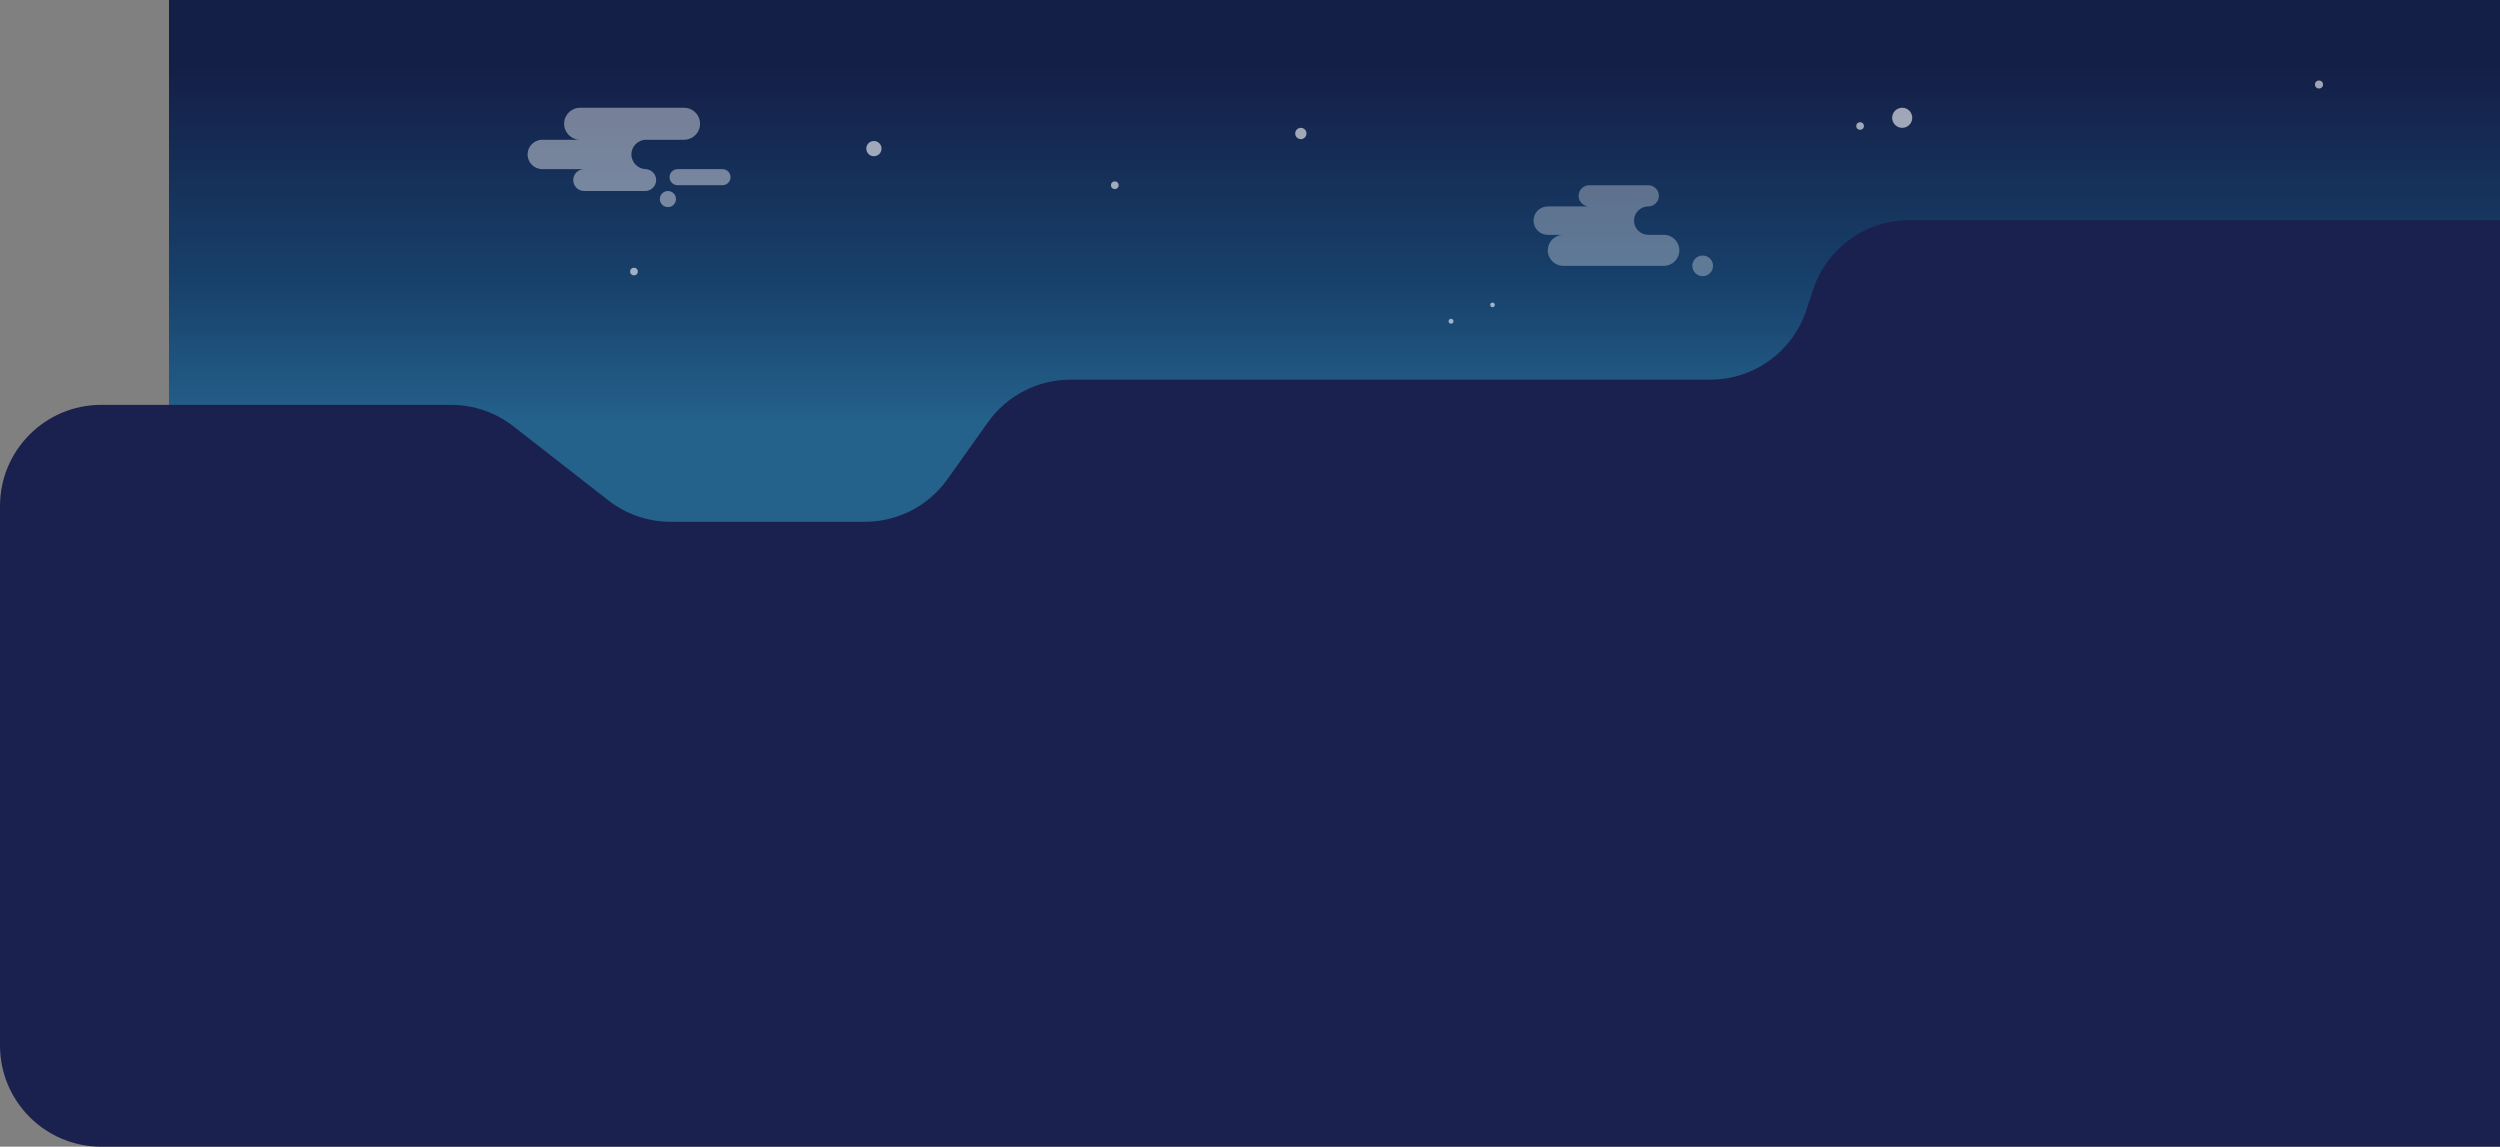 <?xml version="1.0" encoding="UTF-8"?><svg id="Layer_2" xmlns="http://www.w3.org/2000/svg" xmlns:xlink="http://www.w3.org/1999/xlink" viewBox="0 0 3500.53 1605.62"><rect x="0" y="0" width="3500.53" height="1605.62" fill="#808080" stroke="none"/><defs><style>.cls-1{fill:url(#linear-gradient);}.cls-2{fill:#fff;}.cls-3{fill:#1b214f;}.cls-4{opacity:.59;}.cls-5{opacity:.52;}.cls-6{opacity:.7;}</style><linearGradient id="linear-gradient" x1="1868.58" y1="0" x2="1868.58" y2="1564.75" gradientUnits="userSpaceOnUse"><stop offset=".06" stop-color="#141f47"/><stop offset=".25" stop-color="#17406a"/><stop offset=".38" stop-color="#24628c"/></linearGradient></defs><g id="_ÎÓÈ_1"><g><g><path class="cls-1" d="m3500.53,0H236.63v1564.75h3263.9V0Z"/><g class="cls-4"><g class="cls-5"><g><path class="cls-2" d="m2329.69,328.82h-21.76c-11.02,0-19.95-8.91-19.95-19.9s8.93-19.9,19.95-19.9c8.21,0,14.87-6.64,14.87-14.83s-6.66-14.83-14.87-14.83h-82.69c-8.21,0-14.87,6.64-14.87,14.83s6.66,14.83,14.87,14.83h-58.03c-11.02,0-19.95,8.91-19.95,19.9s8.93,19.9,19.95,19.9h21.76c-12.02,0-21.76,9.72-21.76,21.71s9.74,21.71,21.76,21.71h140.72c12.02,0,21.76-9.72,21.76-21.71s-9.74-21.71-21.76-21.71Z"/><ellipse class="cls-2" cx="2384.09" cy="372.23" rx="14.51" ry="14.47"/></g></g><g class="cls-6"><g><path class="cls-2" d="m738.73,216.26c0-11.35,9.23-20.55,20.61-20.55h53.01c-12.41,0-22.48-10.04-22.48-22.42s10.06-22.42,22.48-22.42h145.37c12.42,0,22.48,10.04,22.48,22.42s-10.06,22.42-22.48,22.42h-53.01c-11.38,0-20.61,9.2-20.61,20.55s9.23,20.55,20.61,20.55h-1.31c8.48,0,15.36,6.86,15.36,15.32s-6.88,15.32-15.36,15.32h-85.42c-8.48,0-15.36-6.86-15.36-15.32s6.88-15.32,15.36-15.32h-58.63c-11.38,0-20.61-9.2-20.61-20.55Z"/><path class="cls-2" d="m937.49,248.09c0-6.22,5.06-11.27,11.3-11.27h62.83c6.24,0,11.3,5.05,11.3,11.27s-5.06,11.27-11.3,11.27h-62.83c-6.24,0-11.3-5.05-11.3-11.27Z"/><path class="cls-2" d="m935.24,267.46c6.24,0,11.3,5.05,11.3,11.27s-5.06,11.27-11.3,11.27-11.3-5.05-11.3-11.27,5.06-11.27,11.3-11.27Z"/></g></g><circle class="cls-2" cx="1223.66" cy="208.08" r="10.67"/><circle class="cls-2" cx="1560.95" cy="259.36" r="5.37"/><circle class="cls-2" cx="887.71" cy="380.21" r="5.37"/><circle class="cls-2" cx="2663.51" cy="164.94" r="14.07"/><circle class="cls-2" cx="2604.52" cy="176.44" r="5.34"/><circle class="cls-2" cx="3247.11" cy="118.33" r="5.63"/><circle class="cls-2" cx="2031.76" cy="449.82" r="3.42"/><circle class="cls-2" cx="2089.83" cy="426.91" r="3.22"/><circle class="cls-2" cx="1821.45" cy="186.91" r="7.91"/></g></g><path class="cls-3" d="m3500.53,308.24h-827.2c-61.16,0-115.43,39.24-134.59,97.32l-9.48,28.73c-19.17,58.08-73.43,97.32-134.59,97.32h-895.82c-45.89,0-88.93,22.21-115.52,59.61l-56.71,79.77c-26.59,37.4-69.63,59.61-115.52,59.61h-272.12c-31.59,0-62.27-10.55-87.18-29.99l-132.96-103.73c-24.91-19.43-55.59-29.99-87.18-29.99H141.73C63.46,566.9,0,630.36,0,708.64v755.25c0,78.28,63.46,141.73,141.73,141.73h3358.8V308.24Z"/></g></g></svg>